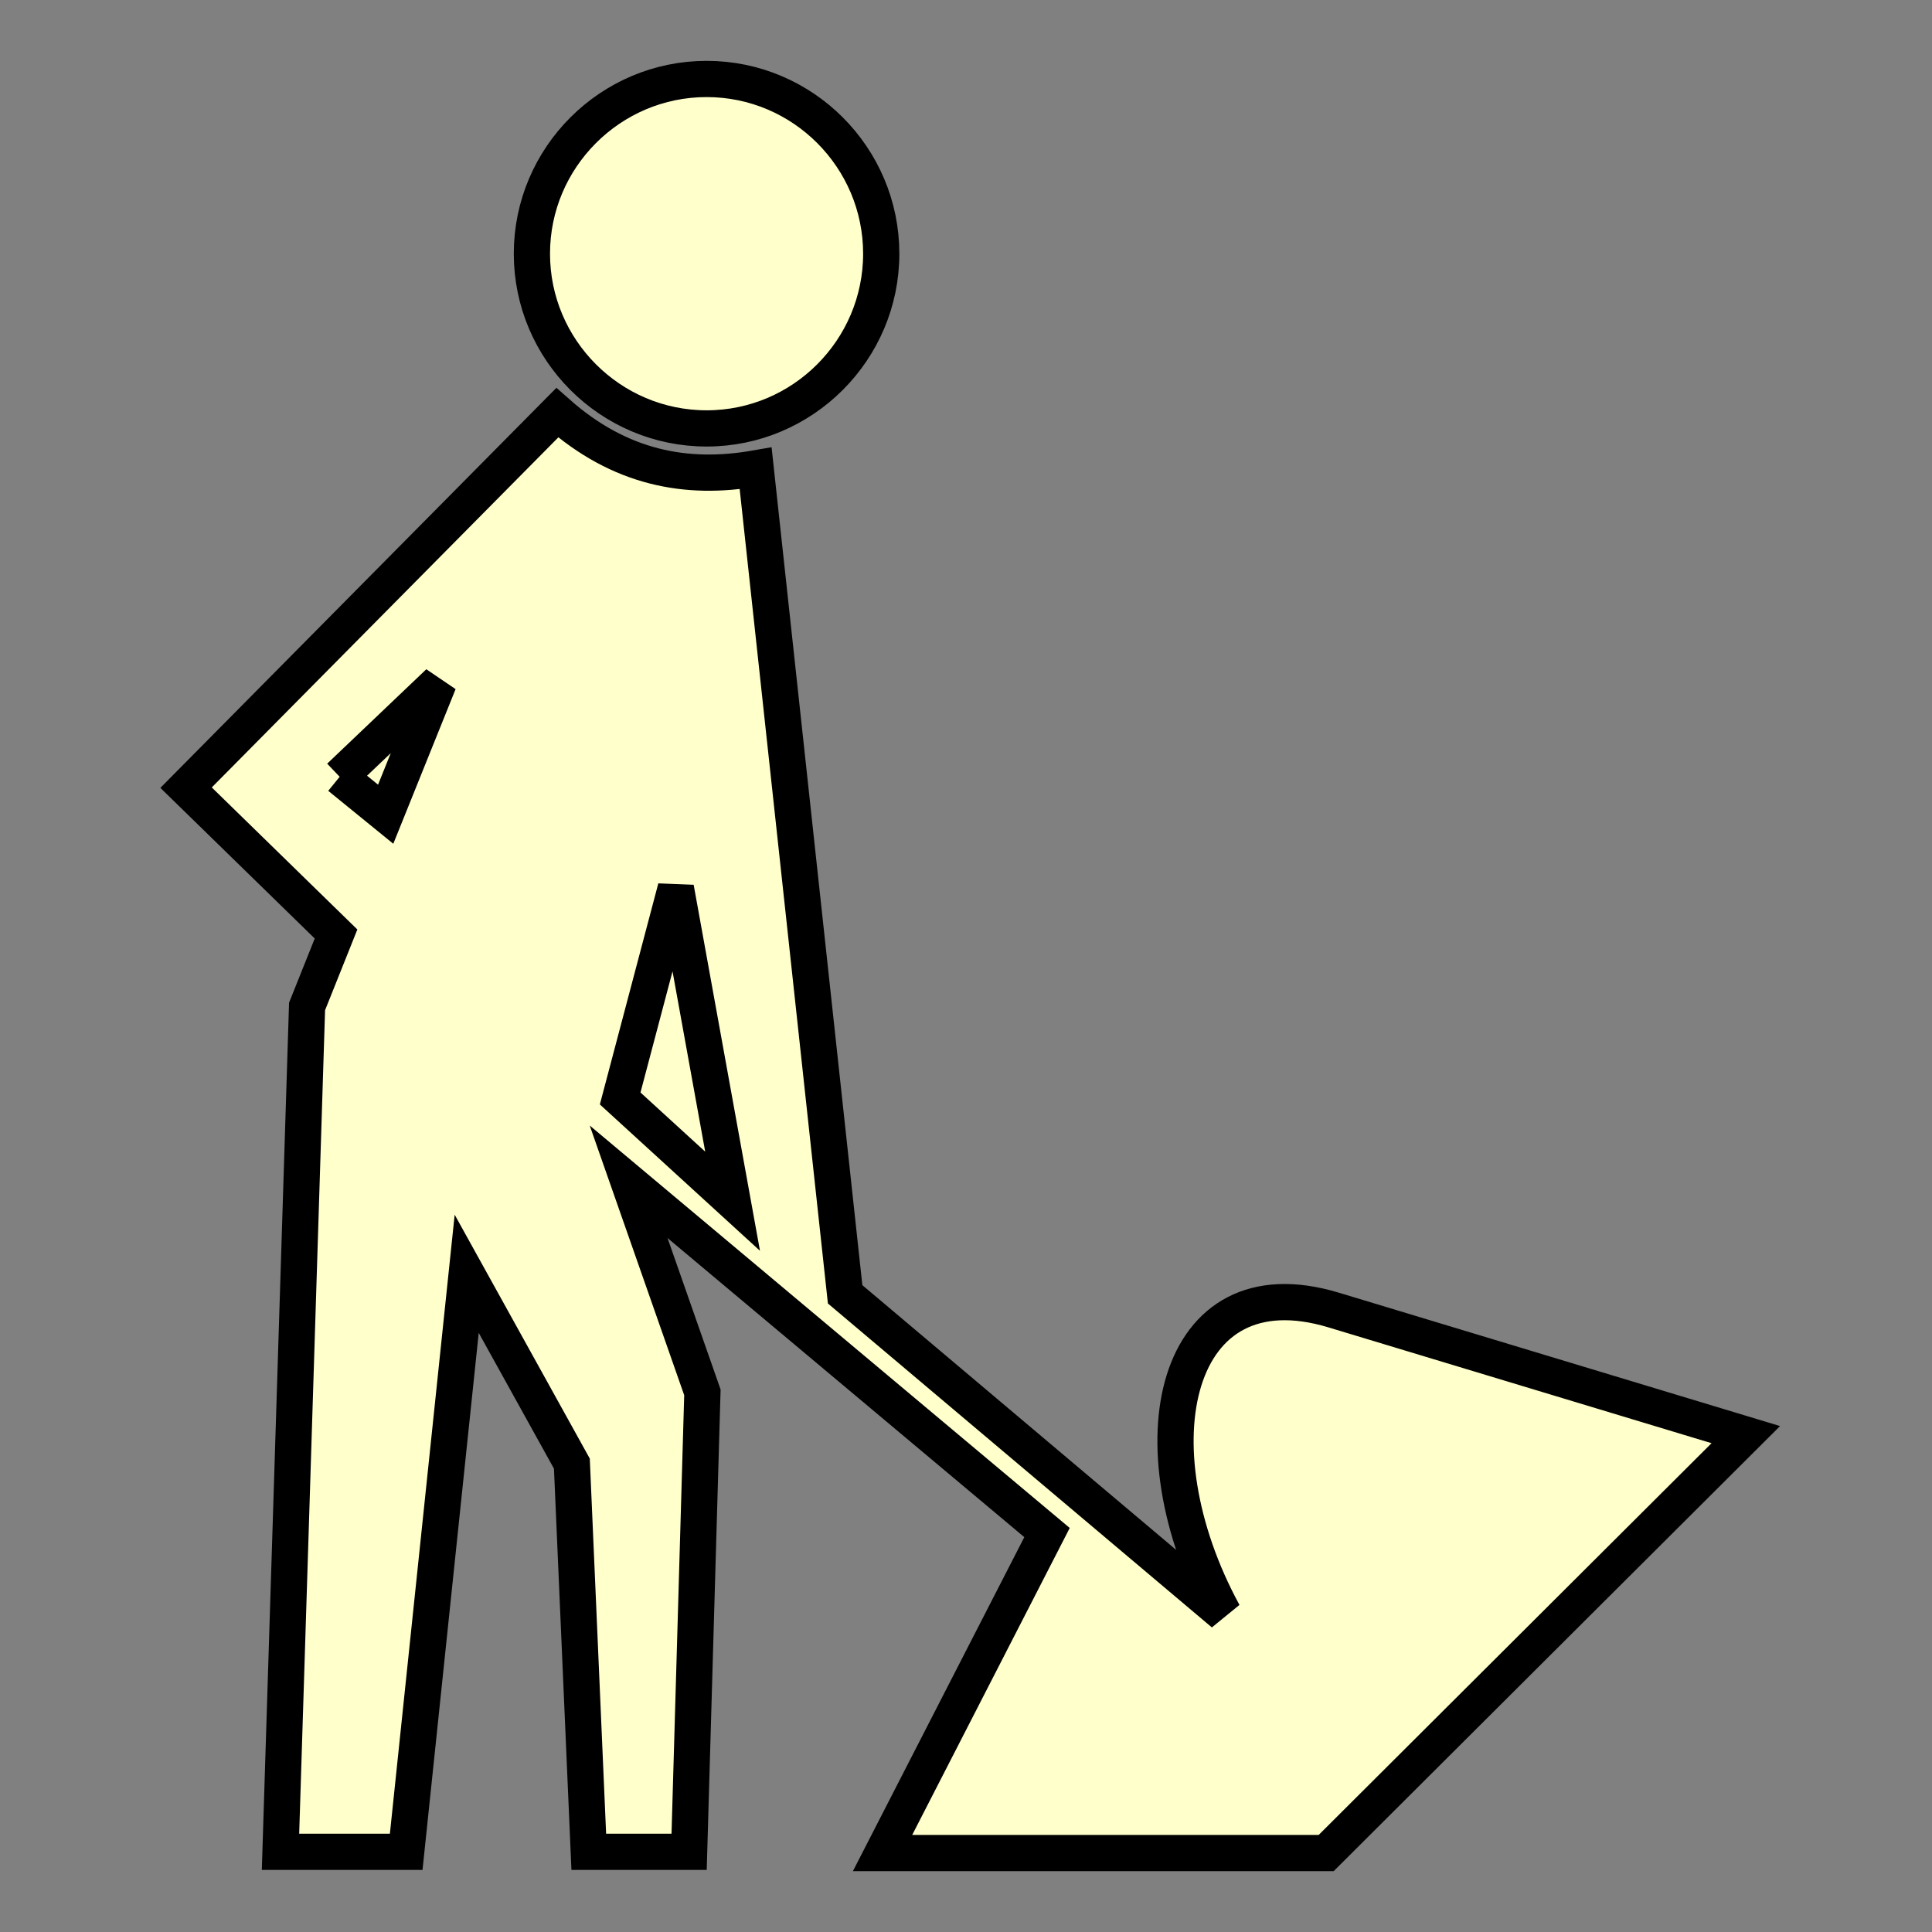 <?xml version="1.0" encoding="UTF-8" standalone="no"?>
<!-- Created with Inkscape (http://www.inkscape.org/) -->

<svg
   xmlns:svg="http://www.w3.org/2000/svg"
   xmlns="http://www.w3.org/2000/svg"
   version="1.1"
   width="16"
   height="16"
   viewBox="-1 0 16 16"
   id="svg2"
   xml:space="preserve">
<rect x="-1" y="0" width="16" height="16" fill="#808080" stroke="none"/>
<defs>
<style type="text/css"><![CDATA[
	path {
		fill: #ffffcc;
		stroke: black;
		stroke-width: 0.3
	}
]]>
</style>

</defs>




<path
   d="M 1.813,6.433 2.634,5.651 2.194,6.743 1.813,6.433 M 4.597,7.354 5.067,9.948 4.136,9.097 4.597,7.354 z M 2.364,15.336 H 1.323 L 1.543,8.335 1.783,7.735 0.541,6.523 C 1.566,5.488 2.591,4.453 3.615,3.418 4.134,3.878 4.686,3.979 5.258,3.879 L 5.999,10.719 c 1.044,0.881 2.089,1.762 3.134,2.644 -0.761,-1.398 -0.416,-2.915 0.911,-2.514 l 3.414,1.032 -3.475,3.465 H 6.309 L 7.671,12.692 4.206,9.787 4.817,11.531 4.707,15.336 H 3.876 L 3.736,12.121 2.865,10.549 2.364,15.336 z M 4.852,0.654 c 0.797,0 1.446,0.65 1.446,1.447 0,0.797 -0.65,1.447 -1.446,1.447 -0.797,0 -1.447,-0.65 -1.447,-1.447 0,-0.797 0.65,-1.447 1.447,-1.447 z"
/>
</svg>